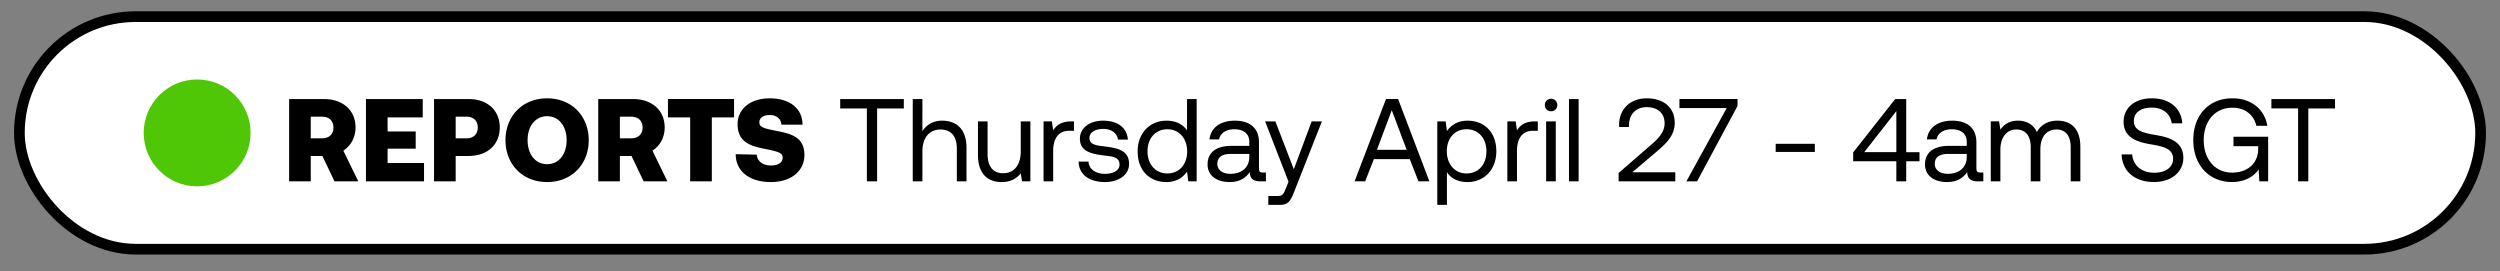 <svg width="129" height="14" viewBox="0 0 129 14" fill="none" xmlns="http://www.w3.org/2000/svg"><rect x="0" y="0" width="129" height="14" fill="#808080" stroke="none"/><rect x="1" y=".858" width="127" height="12" rx="6" fill="#fff"/><circle cx="10.173" cy="6.858" r="2.758" fill="#4FC706"/><path d="M14.919 9.358h1.116v-1.31h.6l.626 1.31h1.226l-.771-1.584c.382-.248.63-.673.63-1.195 0-.892-.66-1.468-1.637-1.468h-1.79v4.247zm1.699-3.337c.364 0 .588.212.588.558 0 .346-.224.558-.588.558h-.583V6.021h.583zm2.265 3.337h2.997v-.946H20v-.74h1.45v-.887H20v-.728h1.813v-.946h-2.93v4.247zm3.513 0h1.117v-1.31h.667c.965 0 1.608-.577 1.608-1.469 0-.892-.643-1.468-1.608-1.468h-1.784v4.247zm1.681-3.337c.352 0 .576.212.576.558 0 .346-.224.558-.576.558h-.564V6.021h.564zm6.302 1.213c0-1.231-.867-2.16-2.148-2.16-1.28 0-2.148.929-2.148 2.16 0 1.232.868 2.16 2.148 2.16 1.28 0 2.148-.928 2.148-2.16zm-3.155 0c0-.71.389-1.237 1.007-1.237.62 0 1.007.528 1.007 1.237 0 .71-.388 1.238-1.007 1.238-.619 0-1.007-.528-1.007-1.238zm3.645 2.124h1.117v-1.31h.6l.625 1.31h1.226l-.77-1.584c.381-.248.63-.673.63-1.195 0-.892-.661-1.468-1.638-1.468h-1.79v4.247zm1.699-3.337c.364 0 .589.212.589.558 0 .346-.225.558-.589.558h-.582V6.021h.582zm1.899.036h1.146v3.301h1.117v-3.3h1.147V5.11h-3.41v.946zm3.496 1.9c0 .88.71 1.437 1.809 1.437 1.05 0 1.729-.564 1.735-1.389.006-.874-.6-1.086-1.347-1.232-.74-.145-.977-.2-.977-.455 0-.26.23-.382.534-.382.376 0 .582.212.607.498h1.086c0-.838-.662-1.36-1.693-1.36-1.013 0-1.657.559-1.657 1.33 0 .885.59 1.11 1.323 1.261.746.152 1.001.207 1.001.467 0 .273-.255.407-.594.407-.455 0-.716-.237-.74-.558l-1.087-.025zm5.391-2.36h1.377v3.761h.528V5.596h1.378v-.485h-3.283v.485zm5.26.63c-.52 0-.836.255-1.018.546V5.111h-.498v4.247h.498V7.811c0-.698.358-1.129.934-1.129.534 0 .843.34.843.983v1.693h.498V7.635c0-1.025-.564-1.408-1.256-1.408zm4.057 1.584c0 .698-.34 1.128-.904 1.128-.516 0-.807-.34-.807-.983V6.264h-.497v1.723c0 1.025.54 1.407 1.22 1.407.509 0 .806-.218.988-.449l.067.413h.43V6.264h-.497V7.81zm2.608-1.547c-.553 0-.79.23-.935.467l-.066-.467h-.431v3.094h.497V7.781c0-.492.176-1.032.825-1.032h.25v-.485h-.14zm.378 2.075c.012.68.564 1.055 1.365 1.055.686 0 1.238-.358 1.238-.934 0-.686-.564-.819-1.268-.904-.45-.055-.777-.097-.777-.437 0-.285.291-.467.722-.467.425 0 .716.237.752.552h.51c-.048-.643-.558-.97-1.262-.977-.698-.006-1.213.364-1.213.929 0 .643.552.782 1.243.867.462.055.801.085.801.473 0 .286-.31.474-.746.474-.516 0-.837-.267-.855-.631h-.51zm5.594-1.602c-.188-.297-.54-.51-1.062-.51-.855 0-1.486.637-1.486 1.584 0 1.007.63 1.583 1.486 1.583.522 0 .856-.248 1.062-.534l.067.498h.43V5.111h-.497v1.626zM60.238 8.95c-.613 0-1.026-.467-1.026-1.14 0-.674.413-1.14 1.026-1.14.606 0 1.02.472 1.02 1.152 0 .661-.414 1.128-1.02 1.128zm4.925-.048c-.14 0-.2-.043-.2-.206V7.344c0-.722-.456-1.117-1.244-1.117-.747 0-1.238.358-1.31.965h.497c.06-.316.352-.522.788-.522.486 0 .77.243.77.643v.213h-.91c-.812 0-1.243.346-1.243.964 0 .565.461.904 1.14.904.535 0 .844-.236 1.038-.515.006.303.146.479.558.479h.273v-.455h-.157zm-.698-.807c0 .516-.358.874-.977.874-.413 0-.673-.207-.673-.51 0-.352.248-.516.691-.516h.959v.152zm2.023 1.28l-.151.376c-.116.292-.164.364-.45.364h-.442v.456h.594c.437 0 .552-.195.746-.692l1.426-3.616h-.528l-.922 2.47-.952-2.47h-.528l1.207 3.112zm3.955-.018l.45-1.147h1.85l.449 1.147h.564l-1.614-4.247h-.625l-1.62 4.247h.546zm1.372-3.67l.77 2.044H71.05l.765-2.045zm3.908.54c-.522 0-.855.248-1.062.533l-.066-.497h-.431v4.308h.497V8.885c.188.297.54.51 1.062.51.856 0 1.487-.638 1.487-1.584 0-1.007-.631-1.584-1.487-1.584zm-.048 2.723c-.607 0-1.02-.473-1.02-1.152 0-.662.413-1.129 1.02-1.129.612 0 1.025.467 1.025 1.14 0 .674-.413 1.141-1.025 1.141zm3.535-2.687c-.552 0-.789.23-.934.467l-.067-.467h-.43v3.094h.497V7.781c0-.492.176-1.032.825-1.032h.249v-.485h-.14zm.826-.522a.313.313 0 00.321-.322.313.313 0 00-.321-.321.312.312 0 00-.322.321c0 .188.14.322.322.322zm-.255 3.616h.497V6.264h-.497v3.094zm1.179 0h.497V5.111h-.497v4.247zm2.56 0h2.925v-.467h-2.22l1.274-1.08c.503-.43.916-.831.916-1.468 0-.765-.534-1.268-1.45-1.268-.856 0-1.42.57-1.42 1.37v.11h.51v-.079c0-.582.364-.946.91-.946.564 0 .928.303.928.837 0 .461-.328.789-.722 1.128l-1.65 1.432v.431zm3.139-3.78h2.439l-2.081 3.78h.552l2.087-3.89v-.357h-2.997v.467zm6.986 2.263v-.418h-2.02v.418h2.02zm1.98.48h2.226v1.037h.51V8.32h.685v-.467h-.685V5.111h-.57l-2.167 2.754v.455zm2.226-2.585v2.117h-1.656l1.656-2.117zm4.331 3.167c-.139 0-.2-.043-.2-.206V7.344c0-.722-.455-1.117-1.244-1.117-.746 0-1.237.358-1.31.965h.497c.061-.316.352-.522.789-.522.486 0 .771.243.771.643v.213h-.91c-.813 0-1.244.346-1.244.964 0 .565.46.904 1.14.904.534 0 .844-.236 1.038-.515.006.303.146.479.558.479h.273v-.455h-.158zm-.697-.807c0 .516-.358.874-.977.874-.413 0-.674-.207-.674-.51 0-.352.249-.516.692-.516h.959v.152zm4.69-1.869c-.552 0-.886.255-1.074.589-.176-.395-.546-.589-.977-.589-.479 0-.74.237-.904.461l-.067-.424h-.43v3.094h.497V7.726c0-.619.31-1.044.819-1.044.474 0 .747.316.747.923v1.753h.497V7.702c0-.631.316-1.02.831-1.02.467 0 .734.316.734.923v1.753h.498V7.574c0-.977-.528-1.347-1.171-1.347zm3.3 1.742c.03.837.637 1.425 1.675 1.425.891 0 1.51-.515 1.51-1.25 0-.825-.71-1.055-1.401-1.17-.637-.11-1.153-.213-1.153-.722 0-.455.37-.698.922-.698.577 0 .971.321 1.032.813h.546c-.049-.765-.631-1.292-1.578-1.292-.861 0-1.45.485-1.45 1.207 0 .825.704 1.05 1.39 1.165.643.109 1.164.218 1.164.746 0 .461-.406.722-.976.722-.65 0-1.092-.376-1.135-.946h-.546zm5.694 1.425c.728 0 1.183-.345 1.377-.655l.036.619h.455v-2.3h-1.789v.486h1.274v.146c0 .752-.565 1.219-1.347 1.219-.88 0-1.463-.692-1.463-1.675 0-.982.583-1.674 1.475-1.674.643 0 1.098.346 1.244.934h.564c-.146-.873-.856-1.42-1.796-1.42-1.232 0-2.026.874-2.026 2.16 0 1.287.819 2.16 1.996 2.16zm2.035-3.798h1.378v3.762h.527V5.596h1.378v-.485h-3.283v.485z" fill="#000"/><rect x="1" y=".858" width="127" height="12" rx="6" stroke="#000" stroke-width=".552" stroke-miterlimit="0" stroke-linejoin="bevel"/></svg>